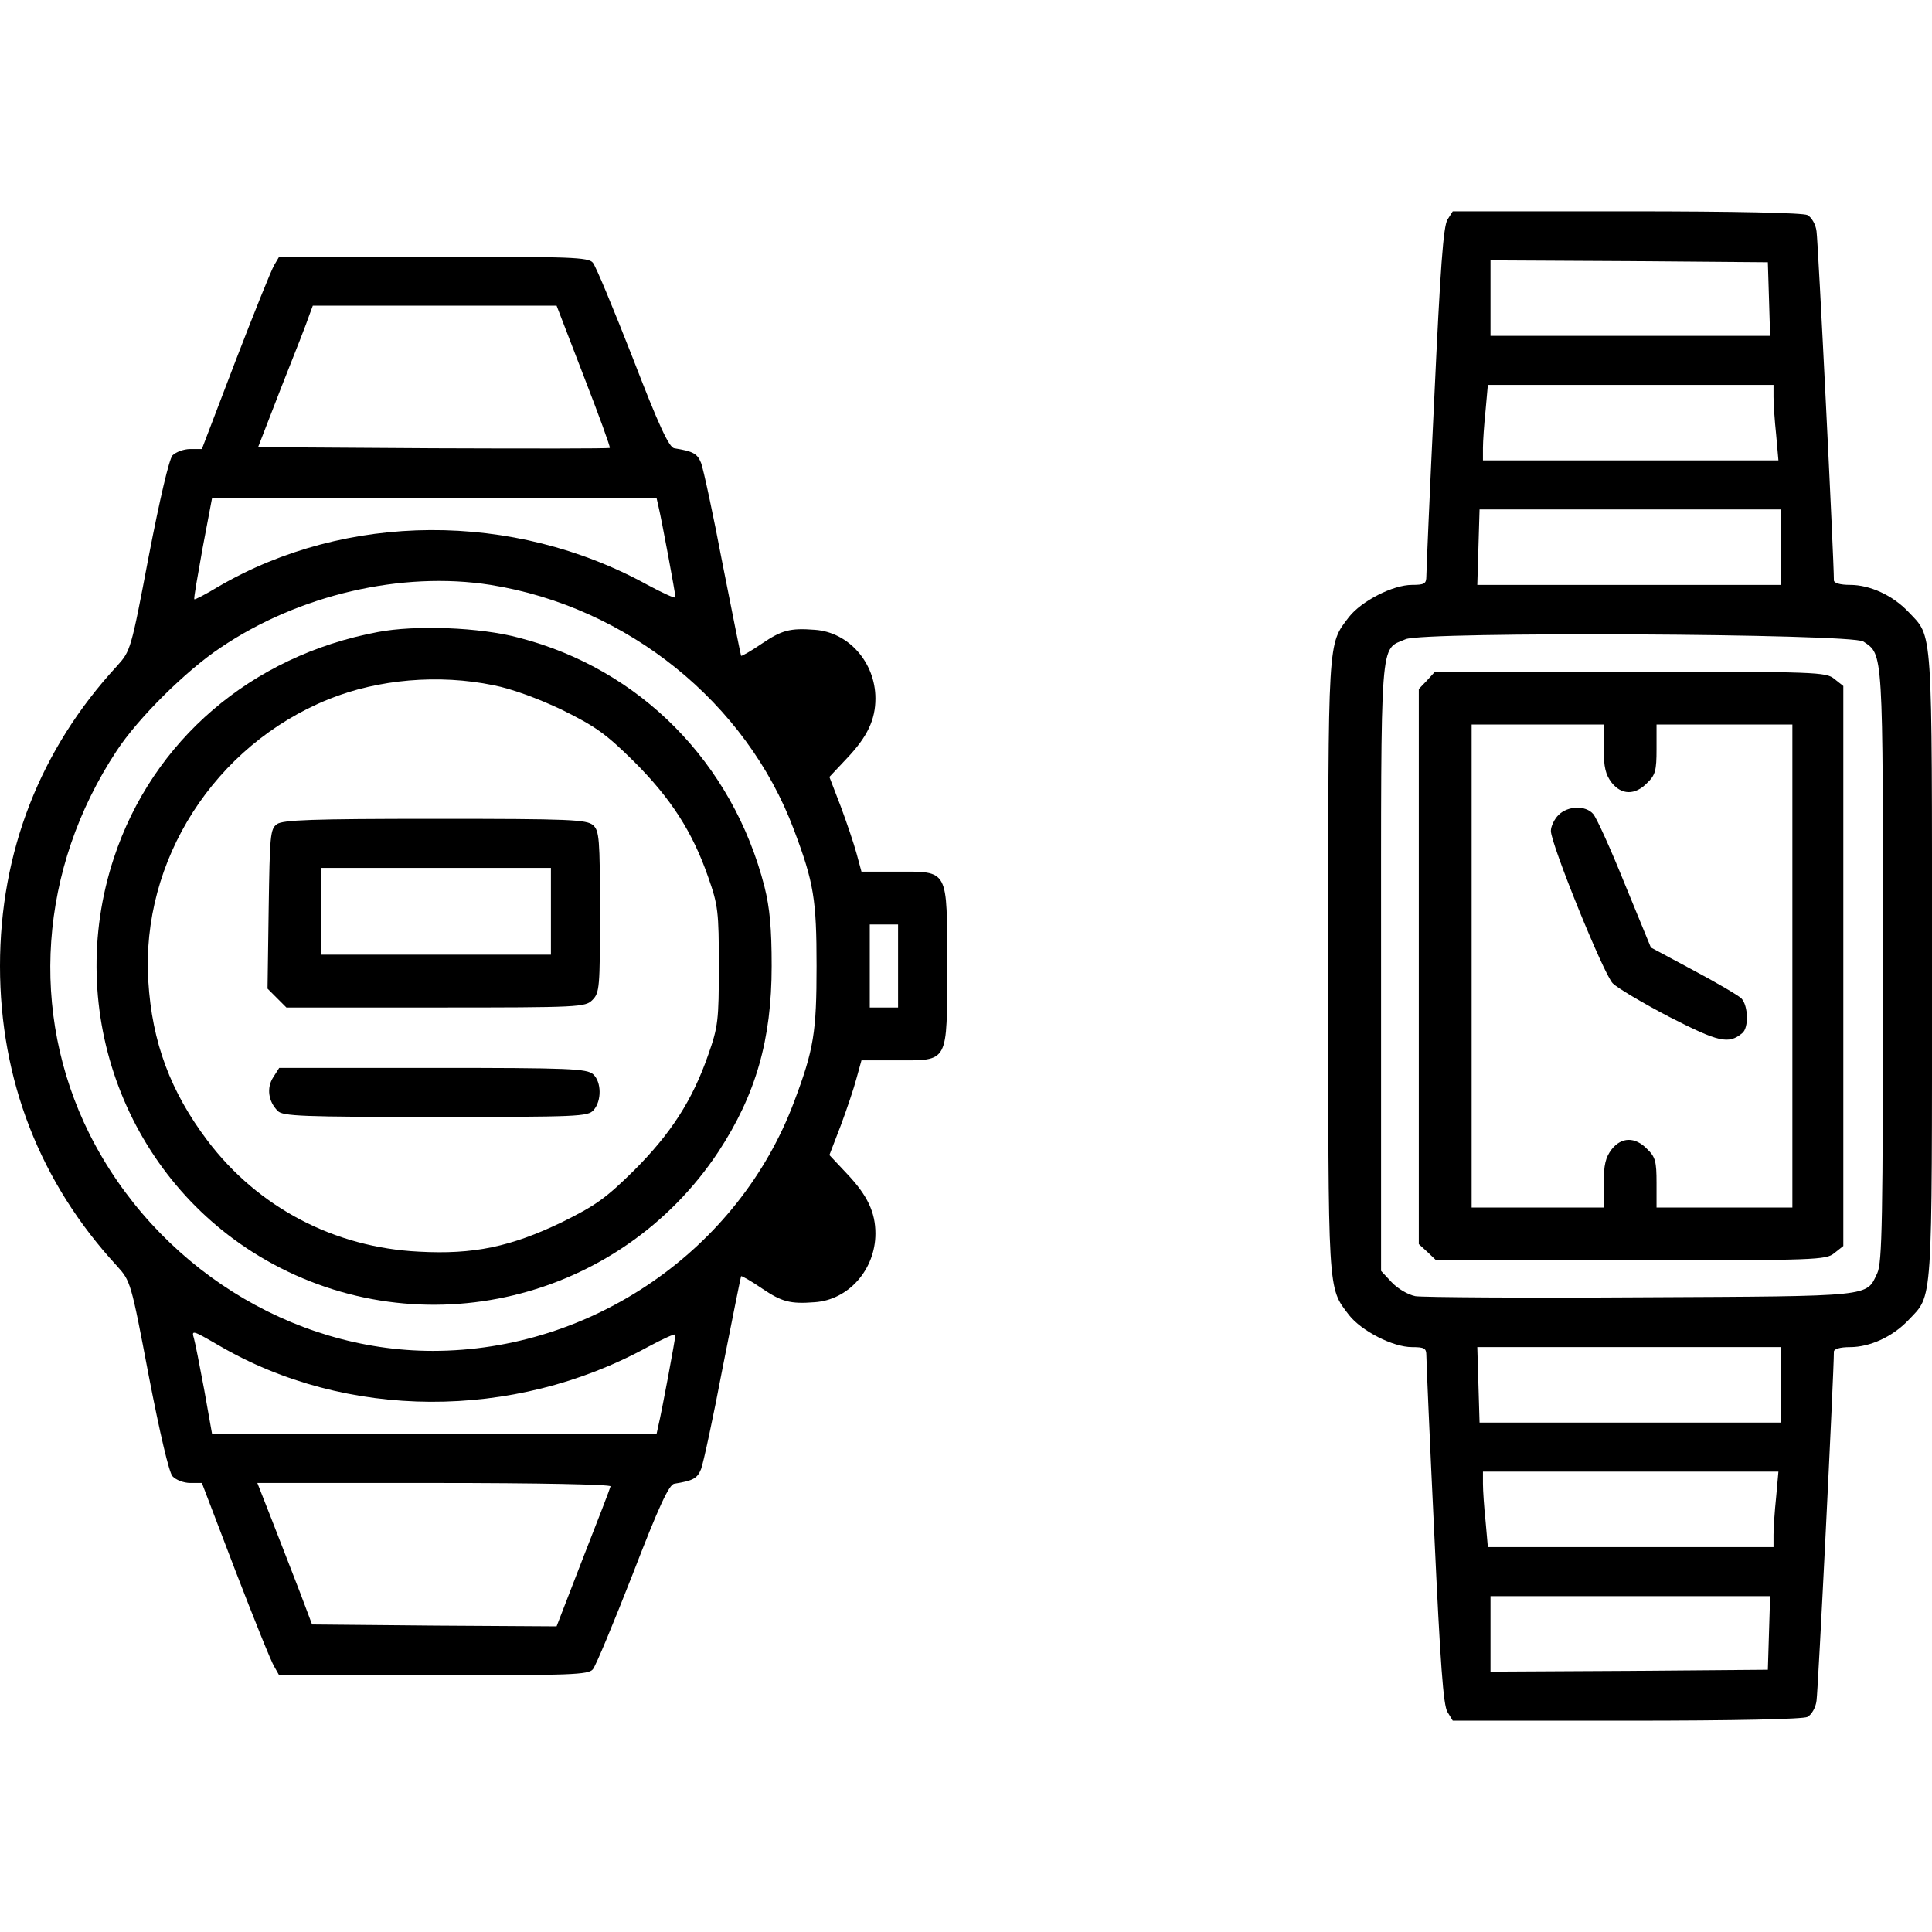 <?xml version="1.0" standalone="no"?>
<!DOCTYPE svg PUBLIC "-//W3C//DTD SVG 20010904//EN"
 "http://www.w3.org/TR/2001/REC-SVG-20010904/DTD/svg10.dtd">
<svg version="1.0" xmlns="http://www.w3.org/2000/svg"
 width="512pt" height="512pt" viewBox="0 0 512 512"
 preserveAspectRatio="xMidYMid meet">
<g transform="translate(0,512) scale(0.1,-0.1)"
fill="#000000" stroke="none">
<path d="M3836 4538 c-11 -18 -19 -127 -35 -473 -12 -247 -21 -460 -21 -472 0
-20 -5 -23 -38 -23 -51 0 -134 -43 -167 -85 -57 -75 -55 -48 -55 -925 0 -877
-2 -850 55 -925 33 -42 116 -85 167 -85 33 0 38 -3 38 -22 0 -13 9 -225 21
-473 16 -346 24 -455 35 -472 l14 -23 461 0 c291 0 467 4 479 10 11 6 22 25
24 43 4 24 46 867 46 925 0 7 16 12 43 12 53 0 113 28 154 71 66 70 63 23 63
939 0 916 3 869 -63 939 -41 43 -101 71 -154 71 -27 0 -43 5 -43 12 0 58 -42
901 -46 925 -2 18 -13 37 -24 43 -12 6 -188 10 -479 10 l-461 0 -14 -22z m852
-210 l3 -98 -371 0 -370 0 0 100 0 100 368 -2 367 -3 3 -97z m12 -260 c0 -18
3 -63 7 -100 l6 -68 -392 0 -391 0 0 33 c0 17 3 62 7 100 l6 67 378 0 379 0 0
-32z m20 -398 l0 -100 -402 0 -403 0 3 100 3 100 400 0 399 0 0 -100z m218
-250 c53 -36 52 -15 52 -860 0 -674 -2 -786 -15 -814 -30 -63 -5 -61 -625 -64
-311 -2 -580 0 -599 3 -20 4 -47 20 -63 37 l-28 30 0 804 c0 892 -4 840 65
870 47 21 1180 15 1213 -6z m-218 -1970 l0 -100 -399 0 -400 0 -3 100 -3 100
403 0 402 0 0 -100z m-13 -297 c-4 -38 -7 -83 -7 -100 l0 -33 -379 0 -378 0
-6 68 c-4 37 -7 82 -7 100 l0 32 391 0 392 0 -6 -67z m-19 -360 l-3 -98 -367
-3 -368 -2 0 100 0 100 370 0 371 0 -3 -97z"/>
<path d="M3782 3317 l-22 -23 0 -735 0 -736 23 -21 23 -22 516 0 c493 0 517 1
539 19 l24 19 0 742 0 742 -24 19 c-22 18 -46 19 -540 19 l-518 0 -21 -23z
m468 -181 c0 -49 5 -69 21 -90 26 -33 62 -34 94 -1 22 21 25 33 25 90 l0 65
180 0 180 0 0 -640 0 -640 -180 0 -180 0 0 65 c0 57 -3 69 -25 90 -32 33 -68
32 -94 -1 -16 -21 -21 -41 -21 -90 l0 -64 -175 0 -175 0 0 640 0 640 175 0
175 0 0 -64z"/>
<path d="M4130 2960 c-11 -11 -20 -30 -20 -42 0 -35 140 -380 164 -404 12 -12
79 -52 150 -89 131 -67 157 -73 193 -43 18 14 16 73 -2 92 -8 8 -66 42 -128
75 l-112 60 -69 168 c-37 92 -75 176 -84 186 -20 23 -67 22 -92 -3z"/>
<path d="M727 4418 c-8 -13 -54 -128 -103 -255 l-89 -233 -31 0 c-17 0 -38 -8
-47 -17 -9 -11 -33 -113 -63 -268 -47 -248 -48 -250 -84 -290 -204 -221 -310
-493 -310 -795 0 -302 106 -574 310 -795 36 -40 37 -42 84 -290 30 -155 54
-257 63 -267 9 -10 30 -18 47 -18 l31 0 89 -233 c49 -127 95 -242 103 -254
l13 -23 409 0 c367 0 410 2 422 16 8 9 55 123 106 253 69 179 96 237 110 239
50 8 61 14 71 39 6 16 32 136 57 268 26 132 48 241 49 243 2 1 27 -13 56 -33
52 -35 74 -41 139 -36 90 6 161 87 161 182 0 56 -21 101 -75 158 l-47 50 30
78 c16 43 35 99 42 126 l13 47 93 0 c139 0 134 -10 134 250 0 260 5 250 -134
250 l-93 0 -13 48 c-7 26 -26 82 -42 125 l-30 78 47 50 c54 57 75 102 75 158
0 95 -71 176 -161 182 -65 5 -87 -1 -139 -36 -29 -20 -54 -34 -56 -33 -1 2
-23 111 -49 243 -25 132 -51 252 -57 268 -10 25 -21 31 -71 39 -14 2 -41 60
-110 239 -51 130 -98 244 -106 253 -12 14 -55 16 -422 16 l-409 0 -13 -22z
m820 -295 c40 -103 71 -188 69 -190 -1 -2 -212 -2 -468 -1 l-464 3 62 160 c35
88 68 172 73 188 l10 27 323 0 323 0 72 -187z m198 -345 c8 -33 45 -231 45
-241 0 -4 -33 11 -74 33 -356 196 -799 193 -1138 -5 -33 -20 -62 -35 -63 -33
-2 2 9 63 22 136 l25 132 589 0 589 0 5 -22z m-445 -208 c363 -58 678 -312
804 -649 53 -140 60 -186 60 -361 0 -175 -7 -221 -60 -361 -147 -391 -535
-659 -957 -659 -376 0 -735 226 -910 575 -160 321 -134 703 72 1015 56 86 184
213 276 274 207 140 480 203 715 166z m1080 -1010 l0 -110 -37 0 -38 0 0 110
0 110 38 0 37 0 0 -110z m-1801 -1005 c338 -198 781 -200 1137 -5 41 22 74 37
74 33 0 -10 -37 -208 -45 -240 l-5 -23 -589 0 -589 0 -21 118 c-12 64 -24 125
-27 135 -7 23 -4 22 65 -18z m1039 -374 c-1 -5 -34 -91 -73 -190 l-70 -181
-324 2 -324 3 -32 85 c-18 47 -51 131 -73 188 l-40 102 470 0 c277 0 468 -4
466 -9z"/>
<path d="M1001 3445 c-335 -63 -596 -287 -699 -598 -135 -408 34 -855 402
-1066 412 -236 937 -110 1200 287 99 151 141 297 141 492 0 100 -5 154 -19
210 -84 328 -329 577 -651 660 -104 28 -275 34 -374 15z m307 -141 c47 -9 118
-35 181 -65 89 -44 116 -63 191 -137 98 -98 155 -186 197 -307 26 -74 28 -91
28 -235 0 -144 -2 -161 -28 -235 -42 -121 -99 -209 -197 -307 -75 -74 -102
-93 -191 -137 -135 -65 -234 -86 -379 -78 -224 11 -426 117 -560 294 -98 130
-147 260 -157 423 -20 320 176 625 478 747 131 53 292 67 437 37z"/>
<path d="M734 2936 c-18 -13 -19 -30 -22 -225 l-3 -211 25 -25 25 -25 396 0
c382 0 396 1 415 20 19 19 20 33 20 233 0 195 -2 215 -18 230 -17 15 -60 17
-418 17 -330 0 -404 -3 -420 -14z m726 -231 l0 -115 -305 0 -305 0 0 115 0
115 305 0 305 0 0 -115z"/>
<path d="M724 2265 c-18 -28 -13 -64 12 -89 13 -14 66 -16 418 -16 378 0 404
1 419 18 22 25 21 75 -1 95 -17 15 -61 17 -425 17 l-407 0 -16 -25z"/>
</g>
</svg>
